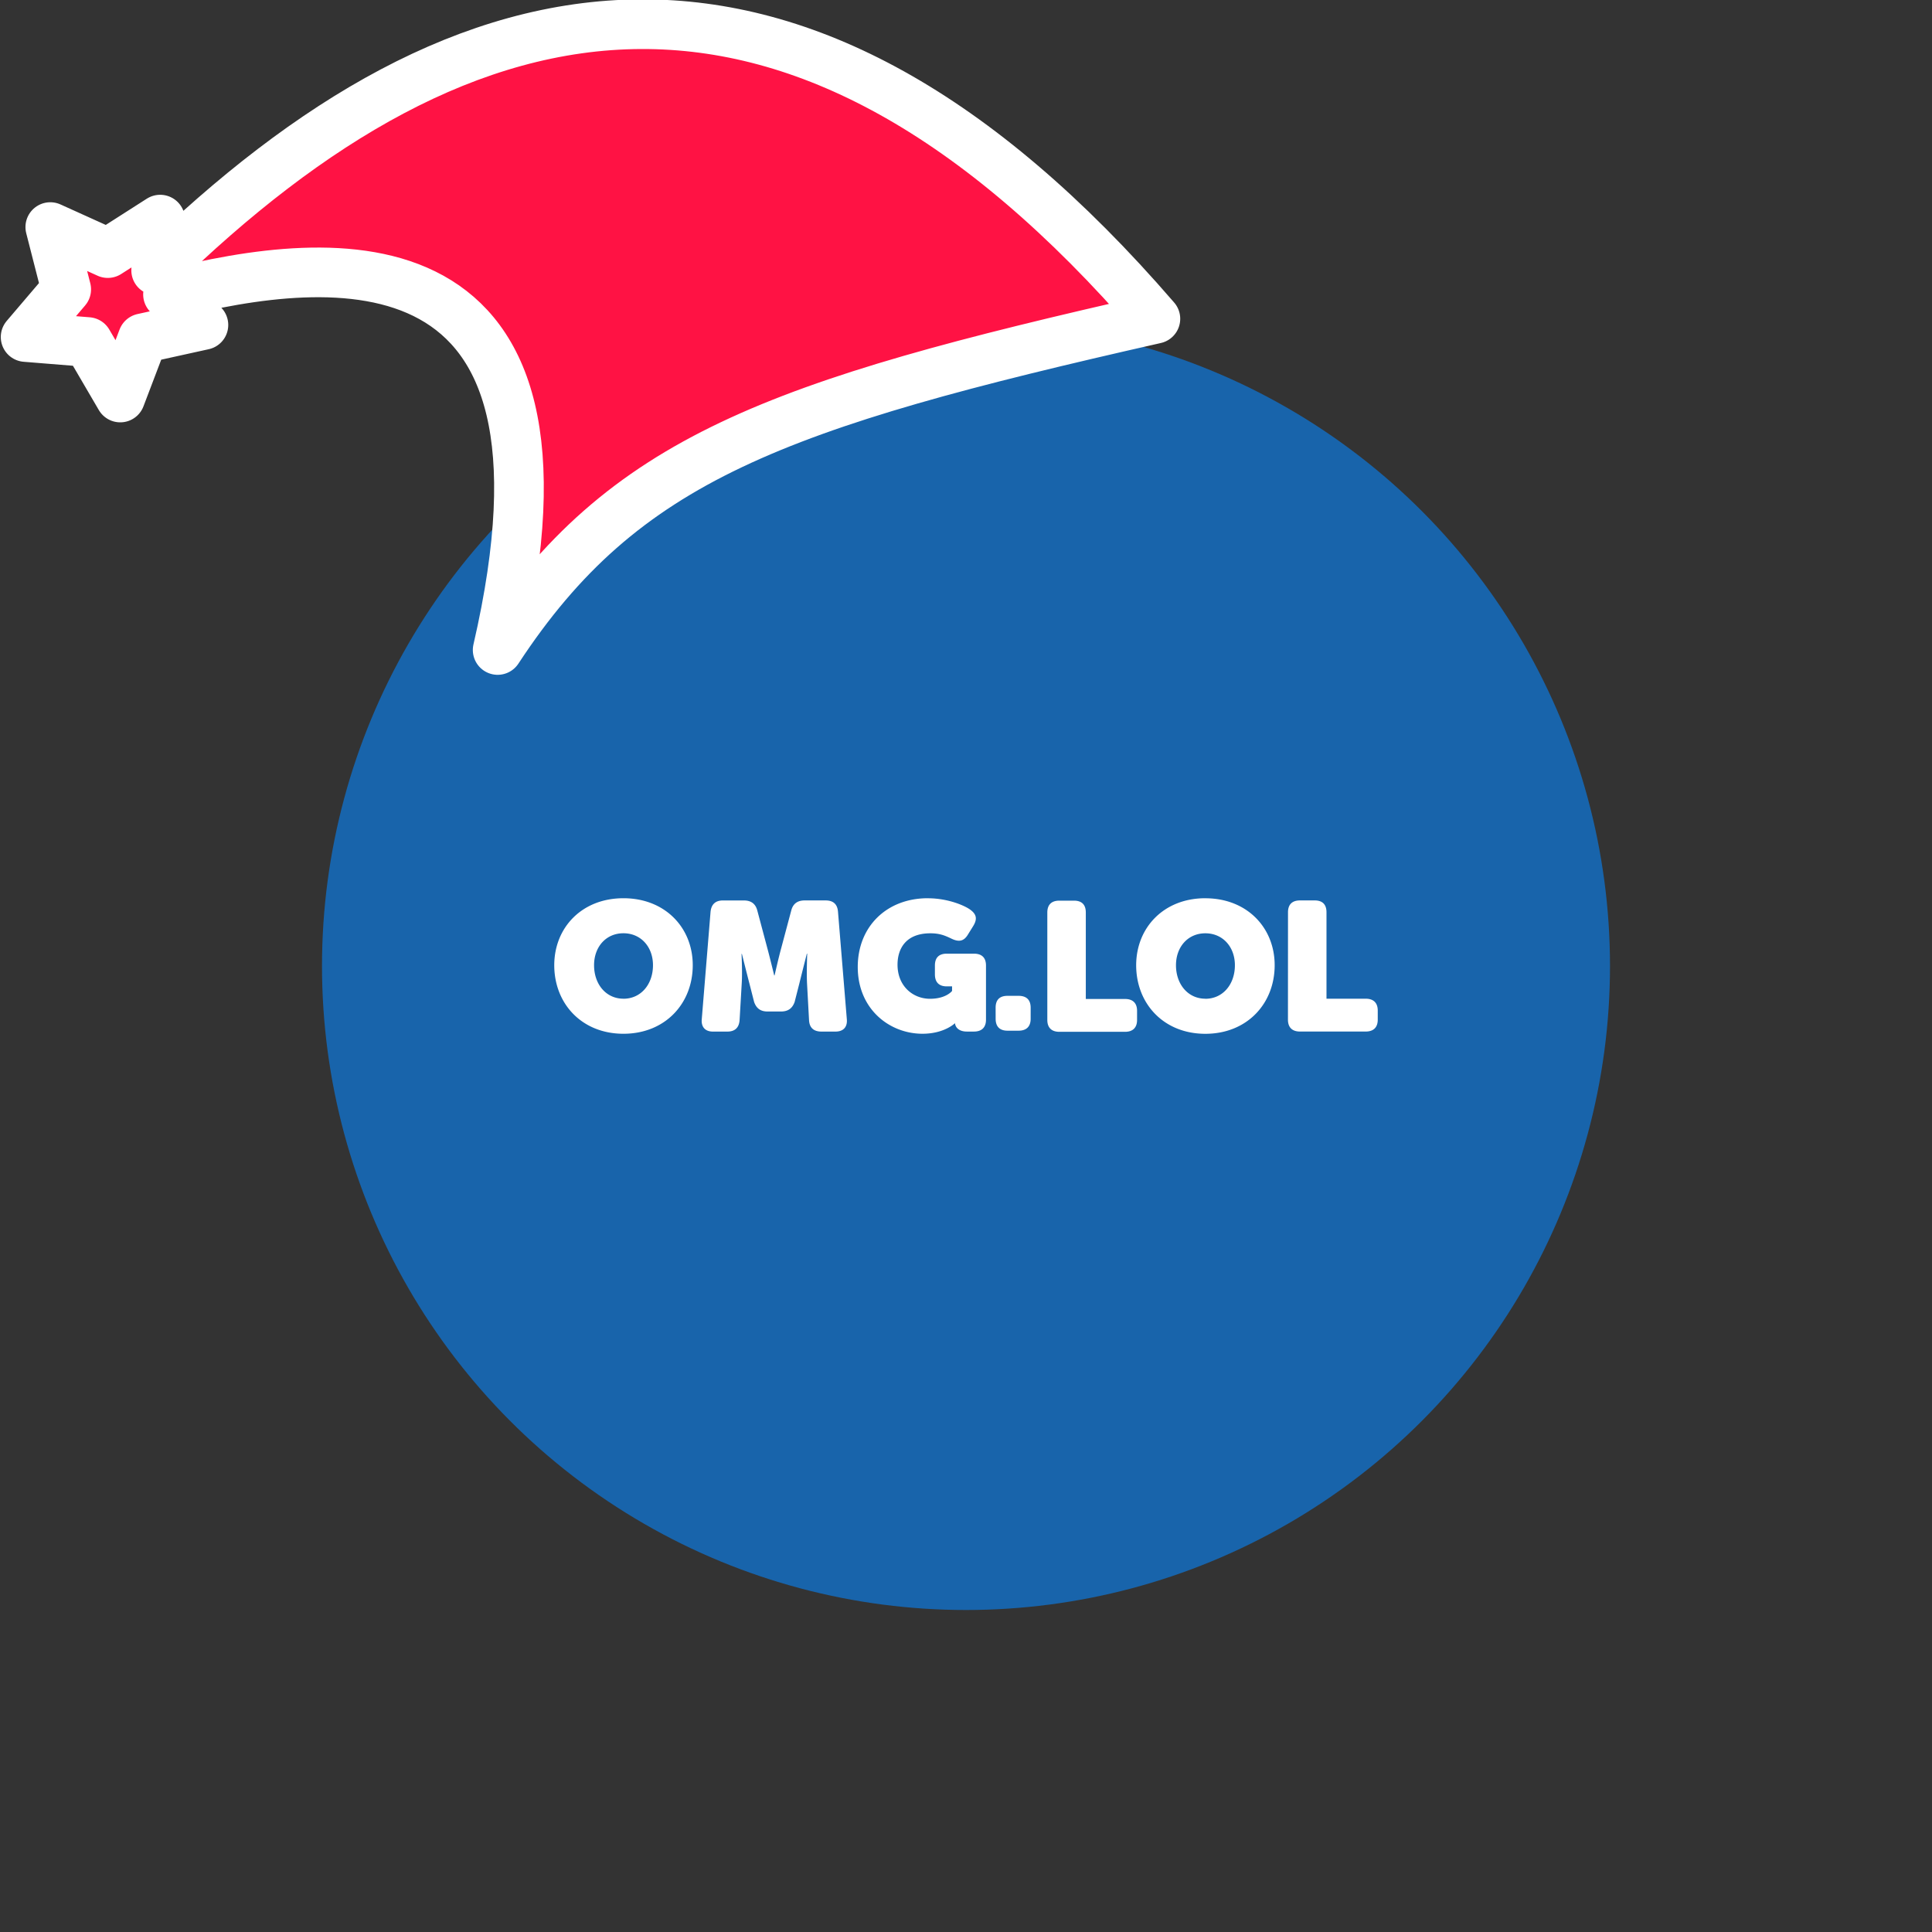 <svg xmlns="http://www.w3.org/2000/svg" viewBox="0 0 1536 1536">
   <rect x="0" y="0" width="1536" height="1536" fill="#333333" stroke="none"/>
   <g id="original" transform="translate(256,256)"><circle cx="512" cy="512" r="512" style="fill:#1864ab"/>
   <path d="M239.65 458.12c33.07 0 55.11 23.35 55.11 53.22 0 30.6-22 54.53-55.11 54.53s-55-23.93-55-54.53c.04-29.87 21.94-53.22 55-53.22Zm0 79.91c13.92 0 23.49-11.46 23.49-26.68 0-14.5-9.57-25.38-23.49-25.38s-23.35 10.88-23.35 25.38c0 15.23 9.57 26.65 23.35 26.65Zm69.25-69c.58-6.09 3.92-9.14 9.86-9.14h16.68c5.51 0 9.14 2.47 10.59 7.83l8.12 30.45c2 7.4 5.37 21.32 5.37 21.32h.29S363 505.4 365 498.15l8.12-30.45c1.45-5.37 5.08-7.83 10.59-7.83h16.68c6.09 0 9.43 3 9.86 9.14l7 85.27c.58 6.24-2.76 9.86-9 9.86h-11.18c-6.09 0-9.57-3-9.86-9.14l-1.59-29.15c-.43-8.7.14-23.64.14-23.64h-.29s-4.21 16.53-5.95 23.64l-3.77 14.79c-1.89 5.22-5.37 7.54-10.88 7.54h-10.58c-5.51 0-8.85-2.32-10.73-7.54l-3.77-14.79c-1.89-7.25-5.95-23.49-5.95-23.49h-.29s.73 14.79.15 23.49L332 555c-.44 6.09-3.77 9.14-9.72 9.14h-11.5c-6.09 0-9.43-3.63-8.85-9.86Zm172.73-10.88c16.24 0 29.44 5.95 33.65 9 5.22 3.77 5.8 7.54 2.47 13.05l-4.5 7.25c-3.34 5.22-7.4 5.51-13.2 2.61-4.93-2.32-9-4.06-16.39-4.06-19.43 0-26.1 12.18-26.1 24.94 0 17.26 12.47 27.12 25.81 27.12 12.91 0 17.55-6.24 17.55-6.24v-3.63h-4.21c-6.24 0-9.43-3.34-9.43-9.57v-7c0-6.24 3.19-9.43 9.43-9.43h21.61c6.24 0 9.57 3.19 9.57 9.43v43.07c0 6.09-3.34 9.43-9.57 9.43h-5.66c-6.24 0-9.43-3.34-9.43-7.25v1.3a.84.84 0 0 1 .15-.58h-.29s-8.41 8.27-25.67 8.27c-26.25 0-51.48-19.58-51.48-53.08 0-32.18 23.06-54.66 55.69-54.66Zm53.92 87c0-6.24 3.19-9.43 9.43-9.43h8.85c6.24 0 9.57 3.19 9.57 9.43V554c0 6.09-3.34 9.43-9.57 9.43H545c-6.24 0-9.43-3.34-9.43-9.43Zm41.1-75.68c0-6.24 3.34-9.43 9.57-9.43h11.6c6.24 0 9.43 3.19 9.43 9.43v68.74h31.18c6.24 0 9.57 3.34 9.57 9.43v7.25c0 6.09-3.34 9.43-9.57 9.43h-52.21c-6.24 0-9.57-3.34-9.57-9.43Zm125.64-11.32c33.07 0 55.11 23.35 55.11 53.22 0 30.6-22 54.53-55.11 54.53s-55-23.93-55-54.53c.04-29.9 21.94-53.25 55-53.25Zm0 79.91c13.92 0 23.49-11.46 23.49-26.68 0-14.5-9.57-25.38-23.49-25.38s-23.35 10.88-23.35 25.38c0 15.2 9.58 26.62 23.35 26.62ZM768 469.29c0-6.24 3.34-9.43 9.57-9.43h11.6c6.24 0 9.43 3.19 9.43 9.43V538h31.18c6.24 0 9.57 3.34 9.57 9.43v7.25c0 6.09-3.34 9.43-9.57 9.43h-52.25c-6.24 0-9.57-3.34-9.57-9.43Z" style="fill:#fff"/>
</g><g id="hat" transform="rotate(-19.665,2554.589,-1846.277)"><path id="🎅" style="fill:rgb(255, 18, 68);stroke:#ffffff;stroke-width:39.477;stroke-linecap:square;stroke-linejoin:round;stroke-miterlimit:5;stroke-dasharray:none;stroke-opacity:1" d="M 1.389 -777.641 C -126.418 -822.856 -272.881 -794.175 -427.741 -723.171 L -411.151 -760.082 L -459.325 -749.028 L -495.42 -783.898 L -500.164 -732.99 L -543.311 -708.18 L -498.069 -687.773 L -488.639 -637.572 L -455.935 -675.866 L -406.96 -669.648 L -425.318 -701.976 C -290.885 -689.168 -86.609 -639.134 -273.64 -347.587 C -128.154 -457.468 0.386 -456.792 307.394 -419.568 C 228.265 -624.227 123.306 -734.509 1.389 -777.641 z "/></g></svg>

